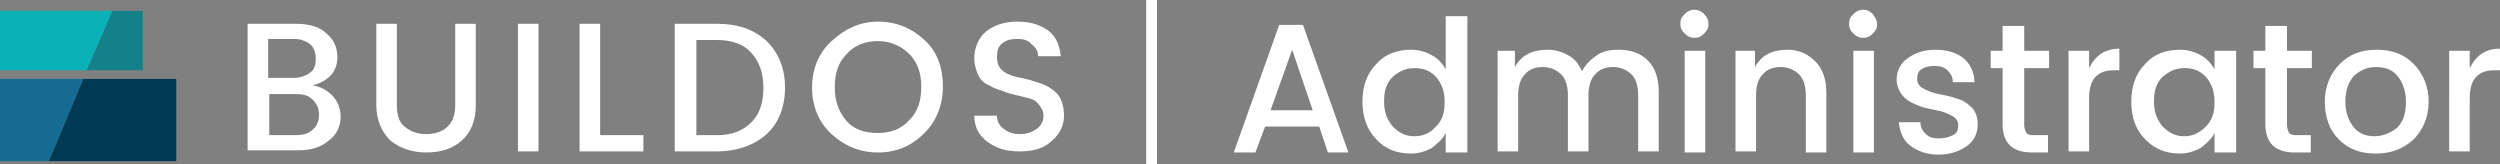 <?xml version="1.0" encoding="utf-8"?>
<!-- Generator: Adobe Illustrator 21.1.0, SVG Export Plug-In . SVG Version: 6.00 Build 0)  -->
<svg version="1.1" id="Layer_1" xmlns="http://www.w3.org/2000/svg" xmlns:xlink="http://www.w3.org/1999/xlink" x="0px" y="0px"
	 viewBox="0 0 231.2 15.2" style="enable-background:new 0 0 231.2 15.2;" xml:space="preserve">
<rect x="0" y="0" width="231.2" height="15.2" fill="#808080" stroke="none"/>
<style type="text/css">
	.st0{fill:#13808A;}
	.st1{fill:#003A54;}
	.st2{fill:#09B2B6;}
	.st3{fill:#166B92;}
	.st4{fill:#FFFFFF;}
	.st5{fill:none;stroke:#FFFFFF;stroke-miterlimit:10;}
</style>
<g>
	<polygon class="st0" points="13.2,6.5 8,6.5 10.4,1 13.2,1 	"/>
	<polygon class="st1" points="16.3,14.9 4.5,14.9 7.7,7.3 16.3,7.3 	"/>
	<polygon class="st2" points="8,6.5 0,6.5 0,1 10.4,1 	"/>
	<polygon class="st3" points="4.5,14.9 0,14.9 0,7.3 7.7,7.3 	"/>
</g>
<g>
	<path class="st4" d="M22.9,2.2h4.5c1.2,0,2.2,0.3,2.8,0.9c0.7,0.6,1,1.3,1,2.2c0,1.3-0.8,2.2-2.3,2.6c0.8,0.1,1.4,0.5,1.9,1
		c0.5,0.6,0.7,1.2,0.7,1.9c0,0.9-0.4,1.7-1.1,2.2c-0.7,0.6-1.6,0.9-2.8,0.9h-4.7C22.9,13.9,22.9,2.2,22.9,2.2z M24.8,3.7v3.5h2.4
		c0.6,0,1.1-0.2,1.5-0.5s0.5-0.7,0.5-1.3s-0.2-1-0.5-1.3c-0.4-0.3-0.9-0.5-1.5-0.5h-2.4V3.7z M24.8,12.5h2.6c0.7,0,1.2-0.2,1.5-0.5
		c0.4-0.3,0.6-0.8,0.6-1.4c0-0.6-0.2-1-0.6-1.4S28,8.7,27.4,8.7h-2.5v3.8H24.8z"/>
	<path class="st4" d="M34.8,9.7V2.2h1.9v7.5c0,0.9,0.2,1.6,0.7,2s1.1,0.7,2,0.7c0.8,0,1.5-0.2,2-0.7s0.7-1.1,0.7-2V2.2H44v7.5
		c0,1.4-0.4,2.5-1.3,3.3c-0.9,0.8-2,1.1-3.3,1.1S37,13.7,36.1,13C35.3,12.2,34.8,11.1,34.8,9.7z"/>
	<path class="st4" d="M47.9,14V2.2h1.9V14H47.9z"/>
	<path class="st4" d="M53.6,2.2h1.9v10.3h4V14h-5.9V2.2z"/>
	<path class="st4" d="M66.3,2.2c1.9,0,3.4,0.5,4.6,1.6c1.1,1.1,1.7,2.5,1.7,4.3s-0.6,3.3-1.7,4.3S68.2,14,66.3,14h-3.9V2.2H66.3z
		 M64.4,12.5h1.9c1.4,0,2.4-0.4,3.2-1.2s1.1-1.9,1.1-3.2c0-1.4-0.4-2.4-1.1-3.2s-1.8-1.2-3.2-1.2h-1.9V12.5z"/>
	<path class="st4" d="M81.2,14.1c-1.7,0-3.1-0.6-4.3-1.7s-1.8-2.6-1.8-4.3s0.6-3.2,1.8-4.3S79.5,2,81.2,2s3.1,0.6,4.3,1.7
		c1.2,1.1,1.7,2.6,1.7,4.3s-0.6,3.2-1.7,4.3C84.3,13.5,82.9,14.1,81.2,14.1z M81.2,12.3c1.2,0,2.2-0.4,2.9-1.2
		c0.8-0.8,1.1-1.8,1.1-3.1s-0.4-2.3-1.1-3s-1.7-1.2-2.9-1.2C80,3.8,79,4.2,78.3,5c-0.8,0.8-1.1,1.8-1.1,3.1s0.4,2.3,1.1,3.1
		S80,12.3,81.2,12.3z"/>
	<path class="st4" d="M94.1,3.6c-0.6,0-1,0.1-1.4,0.4s-0.5,0.7-0.5,1.3s0.2,1,0.6,1.3s1,0.5,1.6,0.6s1.2,0.3,1.8,0.5s1.1,0.5,1.6,1
		c0.4,0.5,0.6,1.2,0.6,2c0,0.9-0.4,1.7-1.1,2.3c-0.7,0.7-1.7,1-3,1s-2.2-0.3-3-0.9s-1.2-1.4-1.2-2.4h2.1c0,0.5,0.2,0.9,0.6,1.2
		s0.8,0.5,1.5,0.5s1.2-0.2,1.6-0.5s0.6-0.7,0.6-1.2s-0.2-0.7-0.4-1s-0.5-0.5-0.9-0.6C94.8,9,94.4,8.9,94,8.8
		c-0.4-0.1-0.9-0.2-1.3-0.4c-0.4-0.1-0.9-0.3-1.2-0.5c-0.5-0.2-0.8-0.5-1-0.9s-0.4-1-0.4-1.6c0-1,0.4-1.9,1.1-2.5
		C92,2.3,92.9,2,94.1,2s2.1,0.3,2.8,0.8s1.1,1.3,1.2,2.4H96c0-0.5-0.2-0.8-0.6-1.1C95.1,3.7,94.6,3.6,94.1,3.6z"/>
</g>
<line class="st5" x1="106.5" y1="0" x2="106.5" y2="15.2"/>
<g>
	<path class="st4" d="M122.8,14.1l-0.8-2.4H117l-0.9,2.4h-2l4.2-11.8h2.2l4.2,11.8H122.8z M117.5,10.2h3.9l-1.9-5.6L117.5,10.2z"/>
	<path class="st4" d="M127.3,12.9c-0.9-0.9-1.3-2.1-1.3-3.5c0-1.4,0.4-2.6,1.3-3.5c0.8-0.9,1.9-1.3,3.2-1.3c0.7,0,1.4,0.2,1.9,0.5
		c0.6,0.3,1,0.8,1.3,1.3V1.5h2v12.6h-2v-1.8c-0.3,0.6-0.8,1-1.3,1.4c-0.6,0.3-1.2,0.5-1.9,0.5C129.2,14.2,128.1,13.8,127.3,12.9z
		 M132.8,11.7c0.6-0.6,0.8-1.3,0.8-2.3c0-1-0.3-1.7-0.8-2.3c-0.6-0.6-1.2-0.8-2-0.8s-1.4,0.3-2,0.8c-0.6,0.6-0.8,1.3-0.8,2.3
		c0,1,0.3,1.7,0.8,2.3c0.6,0.6,1.2,0.9,2,0.9S132.3,12.3,132.8,11.7z"/>
	<path class="st4" d="M140.1,4.7v1.5c0.6-1.1,1.6-1.6,3-1.6c0.7,0,1.4,0.2,1.9,0.5c0.6,0.3,1,0.8,1.3,1.5c0.3-0.6,0.8-1.1,1.4-1.5
		c0.6-0.4,1.2-0.5,2-0.5c1.1,0,2,0.3,2.7,1s1,1.7,1,2.9v5.5h-1.9V8.8c0-0.8-0.2-1.5-0.6-1.9c-0.4-0.4-1-0.7-1.7-0.7
		c-0.7,0-1.3,0.2-1.7,0.7c-0.4,0.4-0.6,1.1-0.6,1.9v5.2h-1.9V8.8c0-0.8-0.2-1.5-0.6-1.9c-0.4-0.4-1-0.7-1.7-0.7
		c-0.7,0-1.3,0.2-1.7,0.7c-0.4,0.4-0.6,1.1-0.6,1.9v5.2h-1.9V4.7H140.1z"/>
	<path class="st4" d="M158,2.2c0,0.4-0.1,0.6-0.4,0.9s-0.5,0.4-0.9,0.4c-0.3,0-0.6-0.1-0.9-0.4s-0.4-0.5-0.4-0.9
		c0-0.4,0.1-0.6,0.4-0.9c0.2-0.2,0.5-0.4,0.9-0.4c0.3,0,0.6,0.1,0.9,0.4C157.9,1.6,158,1.9,158,2.2z M155.8,14.1V4.7h1.9v9.4H155.8z
		"/>
	<path class="st4" d="M162.3,4.7v1.5c0.6-1.1,1.6-1.6,3-1.6c1.1,0,1.9,0.4,2.6,1.1s1,1.7,1,2.9v5.5H167V8.8c0-0.8-0.2-1.5-0.6-1.9
		c-0.4-0.4-1-0.7-1.7-0.7c-0.7,0-1.3,0.2-1.7,0.7c-0.4,0.4-0.6,1.1-0.6,1.9v5.2h-1.9V4.7H162.3z"/>
	<path class="st4" d="M173.6,2.2c0,0.4-0.1,0.6-0.4,0.9s-0.5,0.4-0.9,0.4c-0.3,0-0.6-0.1-0.9-0.4s-0.4-0.5-0.4-0.9
		c0-0.4,0.1-0.6,0.4-0.9c0.2-0.2,0.5-0.4,0.9-0.4c0.3,0,0.6,0.1,0.9,0.4C173.4,1.6,173.6,1.9,173.6,2.2z M171.4,14.1V4.7h1.9v9.4
		H171.4z"/>
	<path class="st4" d="M175.4,7.4c0-0.8,0.3-1.5,1-2c0.7-0.5,1.5-0.8,2.6-0.8s2,0.3,2.6,0.8c0.6,0.5,1,1.3,1,2.2h-2
		c0-0.5-0.2-0.8-0.5-1.1s-0.7-0.4-1.2-0.4s-0.9,0.1-1.2,0.3c-0.3,0.2-0.4,0.5-0.4,0.9s0.2,0.7,0.6,0.9c0.4,0.2,0.8,0.4,1.4,0.5
		c0.5,0.1,1.1,0.2,1.6,0.4c0.5,0.1,1,0.4,1.4,0.8c0.4,0.4,0.6,0.9,0.6,1.6c0,0.8-0.3,1.5-1,2c-0.7,0.5-1.6,0.8-2.6,0.8
		c-1.1,0-1.9-0.3-2.6-0.8c-0.7-0.5-1-1.3-1.1-2.2h2c0,0.5,0.2,0.8,0.5,1.1c0.3,0.3,0.7,0.4,1.2,0.4s0.9-0.1,1.3-0.3s0.5-0.5,0.5-0.9
		c0-0.4-0.2-0.7-0.6-0.9c-0.4-0.2-0.8-0.4-1.4-0.5c-0.5-0.1-1.1-0.2-1.6-0.4s-1-0.4-1.4-0.8S175.4,8,175.4,7.4z"/>
	<path class="st4" d="M189.5,6.3h-2.3v5.2c0,0.4,0.1,0.6,0.2,0.8c0.2,0.2,0.4,0.2,0.8,0.2h1.2v1.6h-1.5c-1.8,0-2.7-0.9-2.7-2.6V6.3
		h-1.1V4.7h1.1V2.4h2v2.3h2.3V6.3z"/>
	<path class="st4" d="M193.2,4.7v1.6c0.6-1.2,1.5-1.8,2.8-1.8v2h-0.5c-0.8,0-1.3,0.2-1.7,0.6c-0.4,0.4-0.6,1.1-0.6,2v4.9h-1.9V4.7
		H193.2z"/>
	<path class="st4" d="M198.4,12.9c-0.9-0.9-1.3-2.1-1.3-3.5c0-1.4,0.4-2.6,1.3-3.5c0.8-0.9,1.9-1.3,3.2-1.3c0.7,0,1.4,0.2,1.9,0.5
		c0.6,0.3,1,0.8,1.3,1.3V4.7h2v9.4h-2v-1.8c-0.3,0.6-0.8,1-1.3,1.4c-0.6,0.3-1.2,0.5-1.9,0.5C200.3,14.2,199.3,13.8,198.4,12.9z
		 M204,11.7c0.6-0.6,0.8-1.3,0.8-2.3c0-1-0.3-1.7-0.8-2.3c-0.6-0.6-1.2-0.8-2-0.8s-1.4,0.3-2,0.8c-0.6,0.6-0.8,1.3-0.8,2.3
		c0,1,0.3,1.7,0.8,2.3c0.6,0.6,1.2,0.9,2,0.9S203.4,12.3,204,11.7z"/>
	<path class="st4" d="M213.8,6.3h-2.3v5.2c0,0.4,0.1,0.6,0.2,0.8c0.2,0.2,0.4,0.2,0.8,0.2h1.2v1.6h-1.5c-1.8,0-2.7-0.9-2.7-2.6V6.3
		h-1.1V4.7h1.1V2.4h2v2.3h2.3V6.3z"/>
	<path class="st4" d="M219.7,14.2c-1.4,0-2.5-0.4-3.4-1.3c-0.9-0.9-1.3-2.1-1.3-3.5s0.5-2.6,1.4-3.5s2-1.3,3.4-1.3
		c1.4,0,2.5,0.4,3.4,1.3c0.9,0.9,1.4,2.1,1.4,3.5c0,1.4-0.5,2.6-1.4,3.5C222.2,13.8,221.1,14.2,219.7,14.2z M221.7,11.8
		c0.6-0.6,0.8-1.4,0.8-2.4c0-1-0.3-1.8-0.8-2.4c-0.5-0.6-1.2-0.8-2-0.8c-0.8,0-1.4,0.3-2,0.8c-0.5,0.6-0.8,1.3-0.8,2.4
		c0,1,0.3,1.8,0.8,2.4c0.5,0.6,1.2,0.8,1.9,0.8S221.1,12.3,221.7,11.8z"/>
	<path class="st4" d="M228.4,4.7v1.6c0.6-1.2,1.5-1.8,2.8-1.8v2h-0.5c-0.8,0-1.3,0.2-1.7,0.6c-0.4,0.4-0.6,1.1-0.6,2v4.9h-1.9V4.7
		H228.4z"/>
</g>
</svg>
